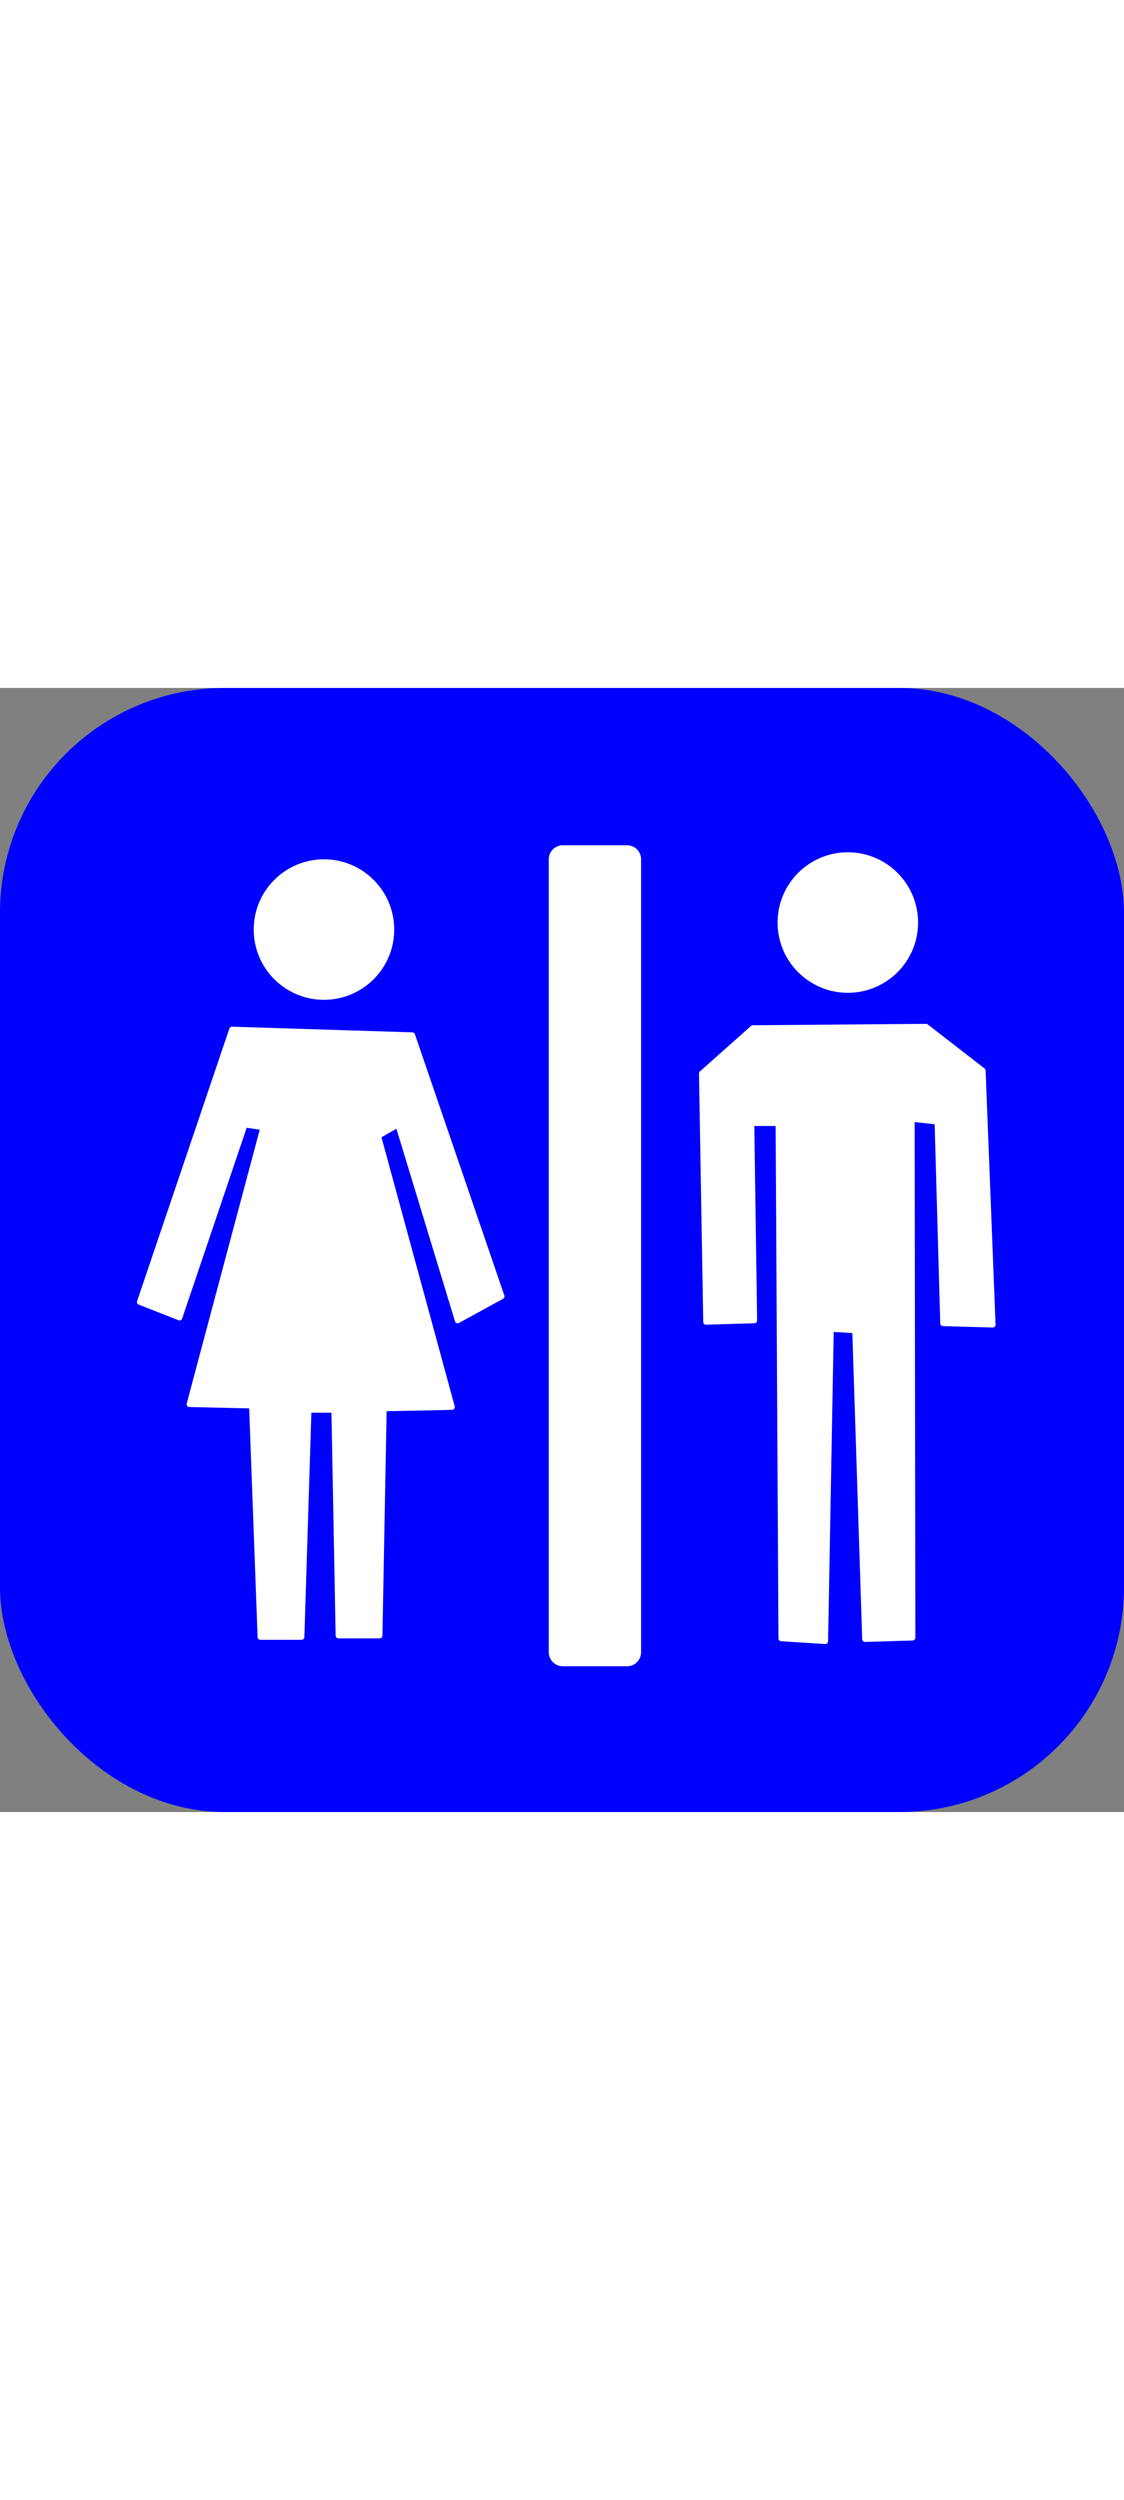 <?xml version="1.0" encoding="UTF-8"?>
<svg xmlns:svg="http://www.w3.org/2000/svg" xmlns:dc="http://purl.org/dc/elements/1.1/" xmlns:rdf="http://www.w3.org/1999/02/22-rdf-syntax-ns#" xmlns:cc="http://web.resource.org/cc/" xmlns:inkscape="http://www.inkscape.org/namespaces/inkscape" xmlns:xi="http://www.w3.org/2001/XInclude" xmlns:xlink="http://www.w3.org/1999/xlink" xmlns="http://www.w3.org/2000/svg" version="1.1" baseProfile="full" width="89.928px" id="toilets" viewBox="0 0 200 200">
   <rect x="0" y="0" width="200" height="200" fill="#808080" stroke="none"/>
   <svg:rect style="fill:blue;fill-opacity:1" width="200" height="200" x="0" y="0" rx="40" ry="40"/>
   <svg:rect style="fill:#ffffff;stroke:#ffffff;stroke-width:5px;stroke-linejoin:round;stroke-opacity:1" y="30.489" x="100.145" height="141.071" width="11.429"/>
   <svg:path style="fill:#ffffff;stroke:#ffffff;stroke-opacity:1" d="M 162.86,41.739 C 162.86,48.367 157.487,53.739 150.86,53.739 C 144.232,53.739 138.86,48.367 138.86,41.739 C 138.86,35.112 144.232,29.739 150.86,29.739 C 157.487,29.739 162.86,35.112 162.86,41.739 L 162.86,41.739 z "/>
   <svg:path style="fill:#ffffff;stroke:#ffffff;stroke-linejoin:round;stroke-opacity:1" d="M 69.646,42.989 C 69.646,49.617 64.273,54.989 57.646,54.989 C 51.018,54.989 45.646,49.617 45.646,42.989 C 45.646,36.362 51.018,30.989 57.646,30.989 C 64.273,30.989 69.646,36.362 69.646,42.989 z "/>
   <svg:path style="fill:#ffffff;fill-rule:evenodd;stroke:#ffffff;stroke-width:1px;stroke-linecap:butt;stroke-linejoin:round;stroke-opacity:1" d="M 54.921,128.447 L 59.467,128.447 L 60.224,168.601 L 67.548,168.601 L 68.305,128.195 L 80.427,127.942 L 67.295,79.707 L 70.831,77.687 L 81.437,112.537 L 89.266,108.244 L 73.356,61.777 L 41.284,60.767 L 24.869,109.254 L 31.94,112.032 L 43.557,77.687 L 46.84,78.192 L 33.708,127.437 L 44.819,127.69 L 46.335,168.853 L 53.658,168.853 L 54.921,128.447 z "/>
   <svg:path style="fill:#ffffff;fill-rule:evenodd;stroke:#ffffff;stroke-width:1px;stroke-linecap:butt;stroke-linejoin:round;stroke-opacity:1;fill-opacity:1" d="M 133.965,60.515 L 164.775,60.262 L 174.877,68.091 L 176.644,113.295 L 167.805,113.043 L 166.795,77.182 L 162.25,76.677 L 162.376,168.98 L 153.916,169.232 L 152.148,114.305 L 147.855,114.053 L 146.845,169.611 L 139.016,169.106 L 138.511,77.435 L 133.713,77.435 L 134.218,112.537 L 125.632,112.79 L 124.874,68.596 L 133.965,60.515 z "/>
</svg>